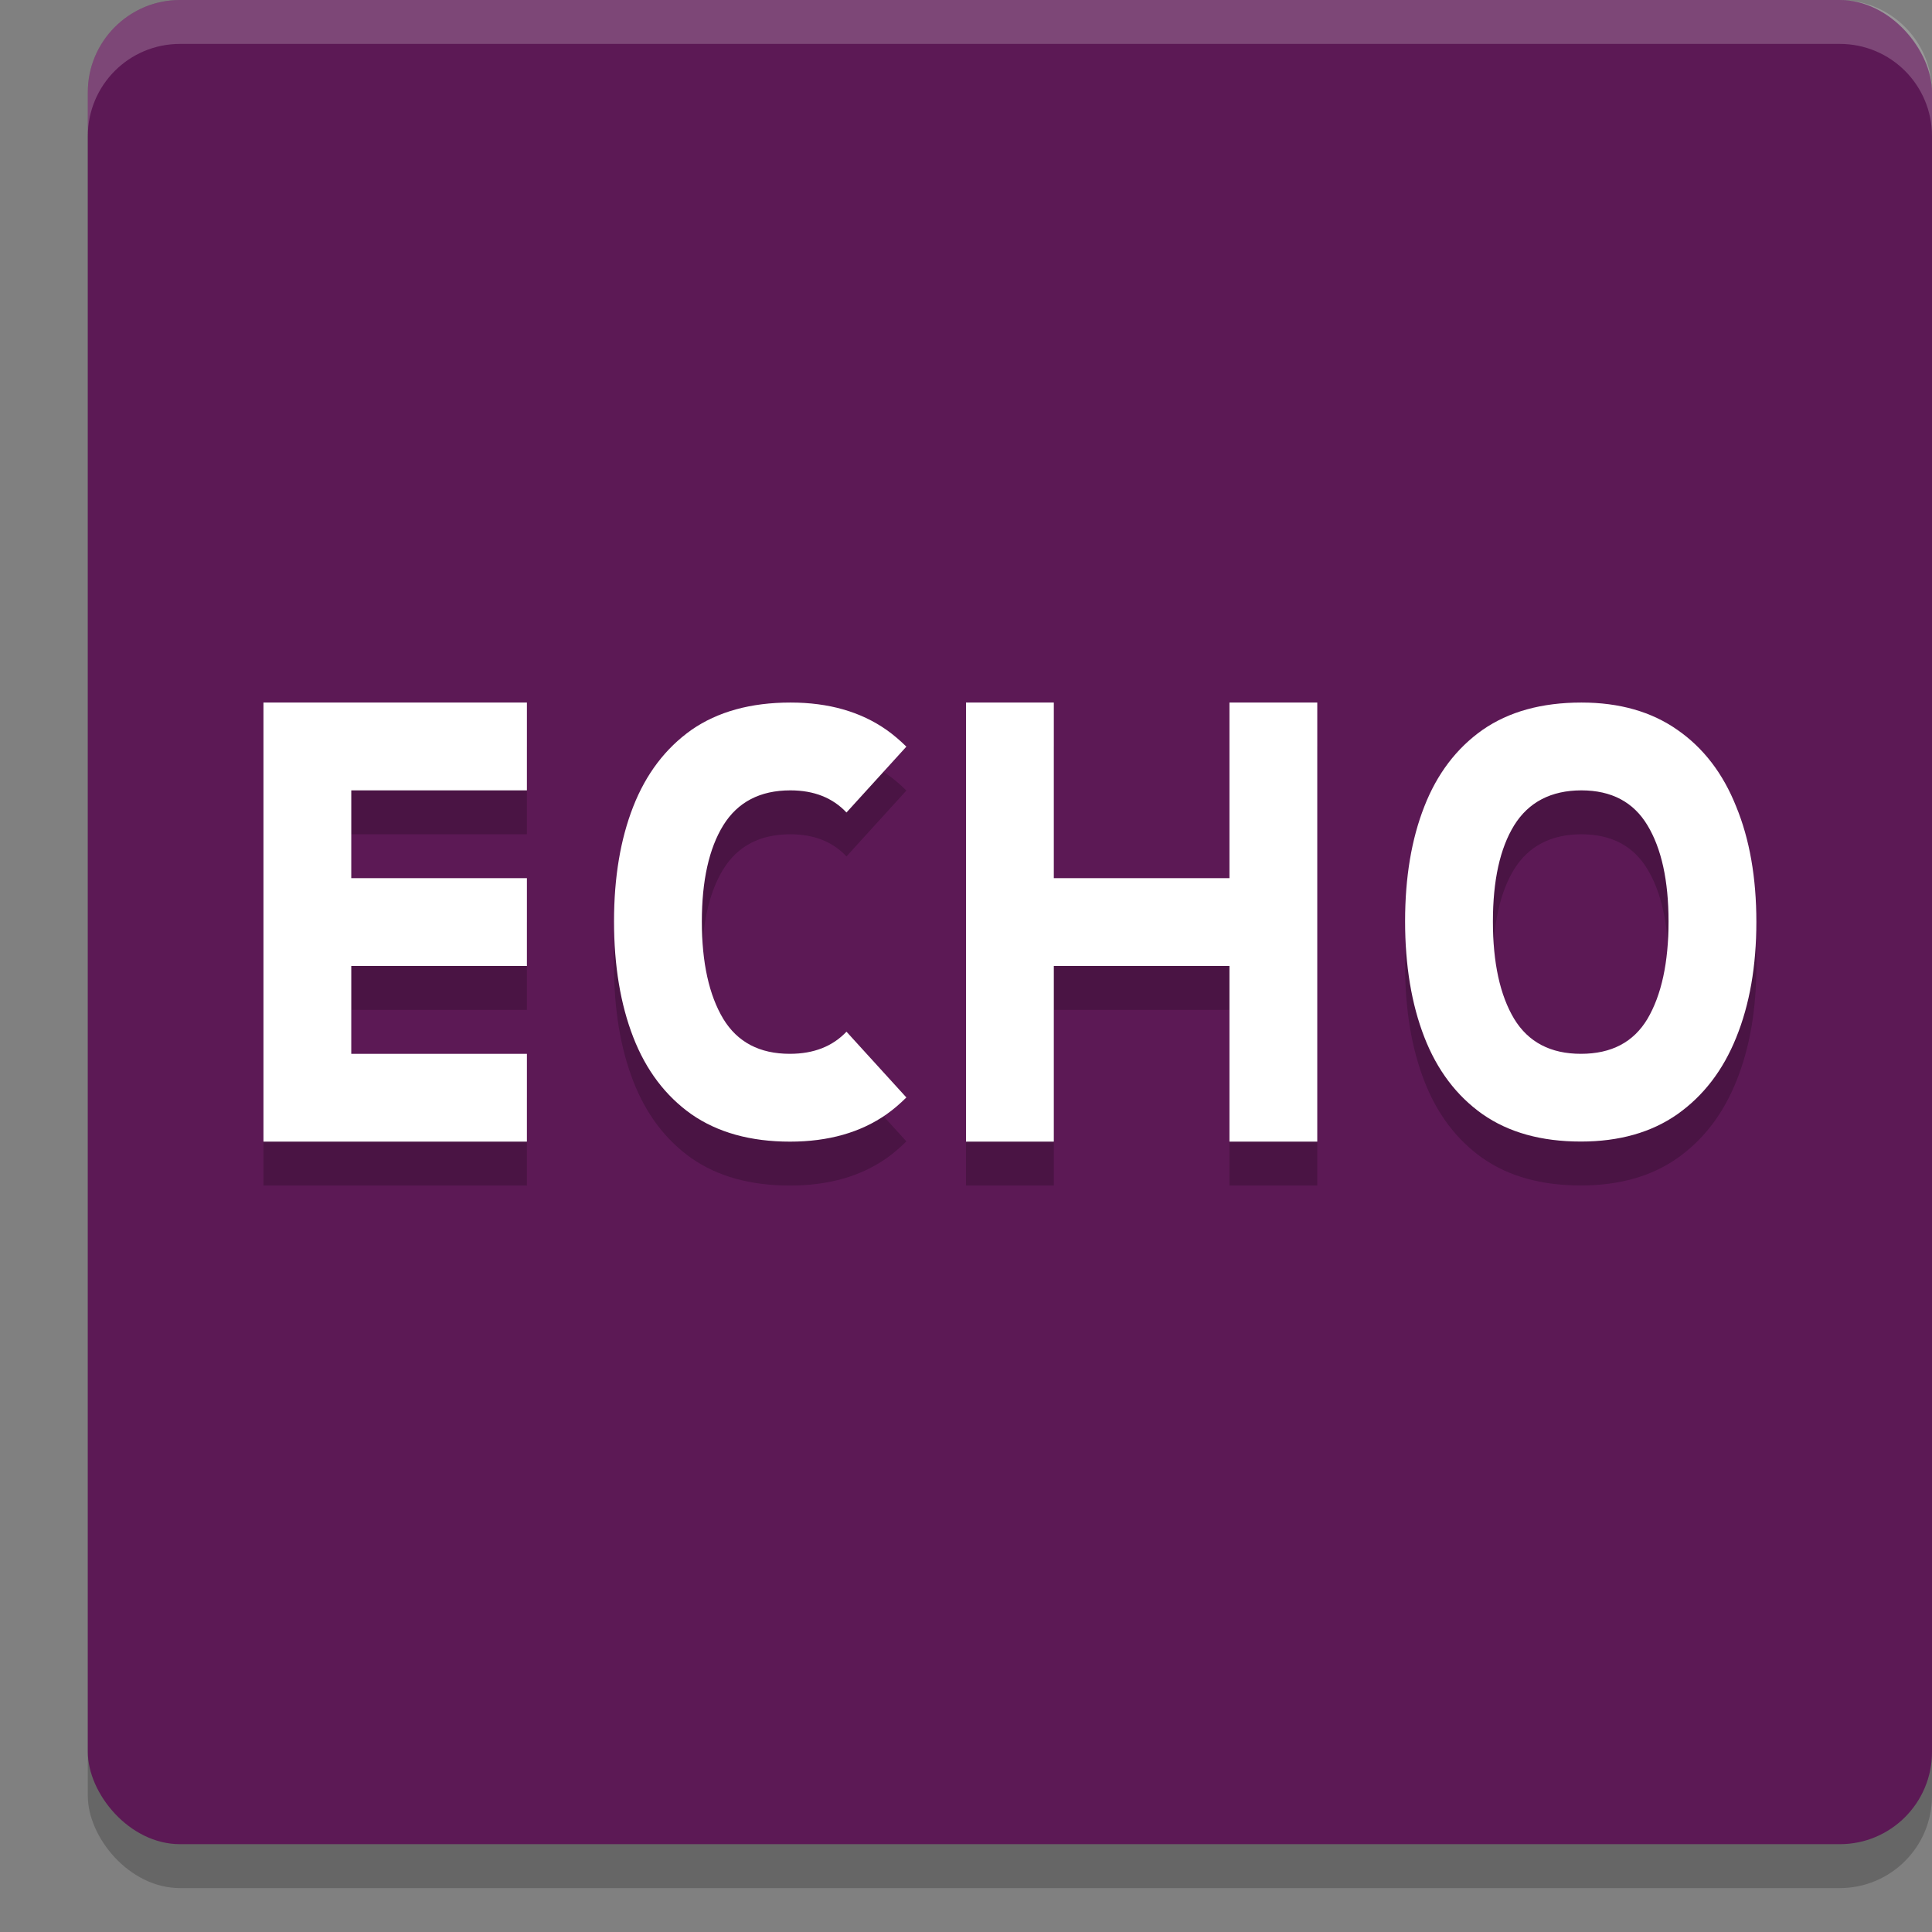 <svg xmlns="http://www.w3.org/2000/svg" width="22" height="22" version="1.1">
 <rect width="100%" height="100%" fill="#808080" stroke="none"/>
 <rect style="opacity:0.2" width="21" height="21" x="1" y=".5" rx="1.05" ry="1.05"/>
 <rect style="fill:#5c1955" width="21" height="21" x="1" y="0" rx="1.05" ry="1.05"/>
 <path style="opacity:0.2" d="M 3,8.5 V 13.5 h 3 v -1 H 4 v -1 h 2 v -1 H 4 v -1 H 6 V 8.5 Z m 6.002,0 c -0.453,0 -0.829,0.104 -1.129,0.312 C 7.578,9.021 7.357,9.312 7.211,9.684 c -0.146,0.372 -0.219,0.808 -0.219,1.307 0,0.503 0.073,0.944 0.219,1.32 0.146,0.376 0.367,0.668 0.662,0.877 0.299,0.209 0.674,0.312 1.123,0.312 0.437,0 0.804,-0.104 1.1,-0.312 0.081,-0.057 0.155,-0.122 0.225,-0.191 L 9.639,12.248 C 9.482,12.414 9.268,12.5 8.994,12.5 8.65,12.5 8.398,12.368 8.236,12.102 8.074,11.832 7.992,11.461 7.992,10.994 c 0,-0.467 0.082,-0.833 0.244,-1.096 C 8.401,9.632 8.656,9.5 9,9.5 c 0.271,0 0.483,0.086 0.639,0.252 l 0.682,-0.75 c -0.07,-0.069 -0.143,-0.133 -0.225,-0.189 -0.295,-0.209 -0.661,-0.312 -1.094,-0.312 z m 1.998,0 V 13.5 h 1 v -2 h 2 v 2 h 1 V 8.5 H 14 V 10.5 H 12 V 8.5 Z m 7.008,0 c -0.453,0 -0.828,0.104 -1.127,0.312 C 16.585,9.021 16.364,9.312 16.219,9.684 16.073,10.055 16,10.491 16,10.99 c 0,0.503 0.073,0.944 0.219,1.32 0.146,0.376 0.367,0.668 0.662,0.877 0.299,0.209 0.672,0.312 1.121,0.312 0.437,0 0.804,-0.104 1.1,-0.312 0.295,-0.209 0.518,-0.499 0.668,-0.871 C 19.923,11.94 20,11.501 20,10.998 20,10.495 19.923,10.055 19.77,9.684 19.62,9.307 19.397,9.017 19.102,8.812 c -0.295,-0.209 -0.661,-0.312 -1.094,-0.312 z M 18.006,9.5 h 0.002 c 0.343,5.29e-4 0.593,0.133 0.752,0.398 C 18.919,10.161 19,10.527 19,10.994 19,11.461 18.919,11.832 18.76,12.102 18.601,12.368 18.349,12.5 18.002,12.5 17.658,12.5 17.404,12.368 17.242,12.102 17.08,11.832 17,11.461 17,10.994 17,10.527 17.08,10.161 17.242,9.898 17.407,9.633 17.663,9.501 18.006,9.5 Z"/>
 <path style="fill:#ffffff" d="m 3,8 v 5 H 6 V 12 H 4 V 11 H 6 V 10 H 4 V 9 H 6 V 8 Z M 9.002,8 C 8.549,8 8.172,8.104 7.873,8.312 7.578,8.521 7.357,8.812 7.211,9.184 c -0.146,0.372 -0.219,0.808 -0.219,1.307 0,0.503 0.073,0.944 0.219,1.32 C 7.357,12.187 7.578,12.479 7.873,12.688 8.172,12.896 8.547,13 8.996,13 9.433,13 9.8,12.896 10.096,12.688 c 0.081,-0.057 0.155,-0.122 0.225,-0.191 L 9.639,11.748 C 9.482,11.914 9.268,12 8.994,12 8.65,12 8.398,11.868 8.236,11.602 8.074,11.332 7.992,10.961 7.992,10.494 c 0,-0.467 0.082,-0.833 0.244,-1.096 C 8.401,9.132 8.656,9 9,9 9.271,9 9.483,9.086 9.639,9.252 l 0.682,-0.75 C 10.25,8.433 10.177,8.369 10.096,8.312 9.8,8.104 9.435,8 9.002,8 Z M 11,8 v 5 h 1 v -2 h 2 v 2 h 1 V 8 h -1 v 2 H 12 V 8 Z m 7.008,0 C 17.555,8 17.18,8.104 16.881,8.312 16.585,8.521 16.364,8.812 16.219,9.184 16.073,9.555 16,9.991 16,10.49 c 0,0.503 0.073,0.944 0.219,1.32 0.146,0.376 0.367,0.668 0.662,0.877 0.299,0.209 0.672,0.312 1.121,0.312 0.437,0 0.804,-0.104 1.1,-0.312 0.295,-0.209 0.518,-0.499 0.668,-0.871 C 19.923,11.44 20,11.001 20,10.498 20,9.995 19.923,9.555 19.77,9.184 19.62,8.807 19.397,8.517 19.102,8.312 18.806,8.104 18.441,8 18.008,8 Z m -0.002,1 h 0.002 c 0.343,5.29e-4 0.593,0.133 0.752,0.398 C 18.919,9.661 19,10.027 19,10.494 19,10.961 18.919,11.332 18.76,11.602 18.601,11.868 18.349,12 18.002,12 17.658,12 17.404,11.868 17.242,11.602 17.08,11.332 17,10.961 17,10.494 17,10.027 17.08,9.661 17.242,9.398 17.407,9.133 17.663,9.001 18.006,9 Z"/>
 <path style="opacity:0.2;fill:#ffffff" d="M 2.051,0 C 1.469,0 1,0.469 1,1.051 v 0.5 C 1,0.969 1.469,0.5 2.051,0.5 H 20.949 C 21.531,0.5 22,0.969 22,1.551 v -0.5 C 22,0.469 21.531,0 20.949,0 Z"/>
</svg>
